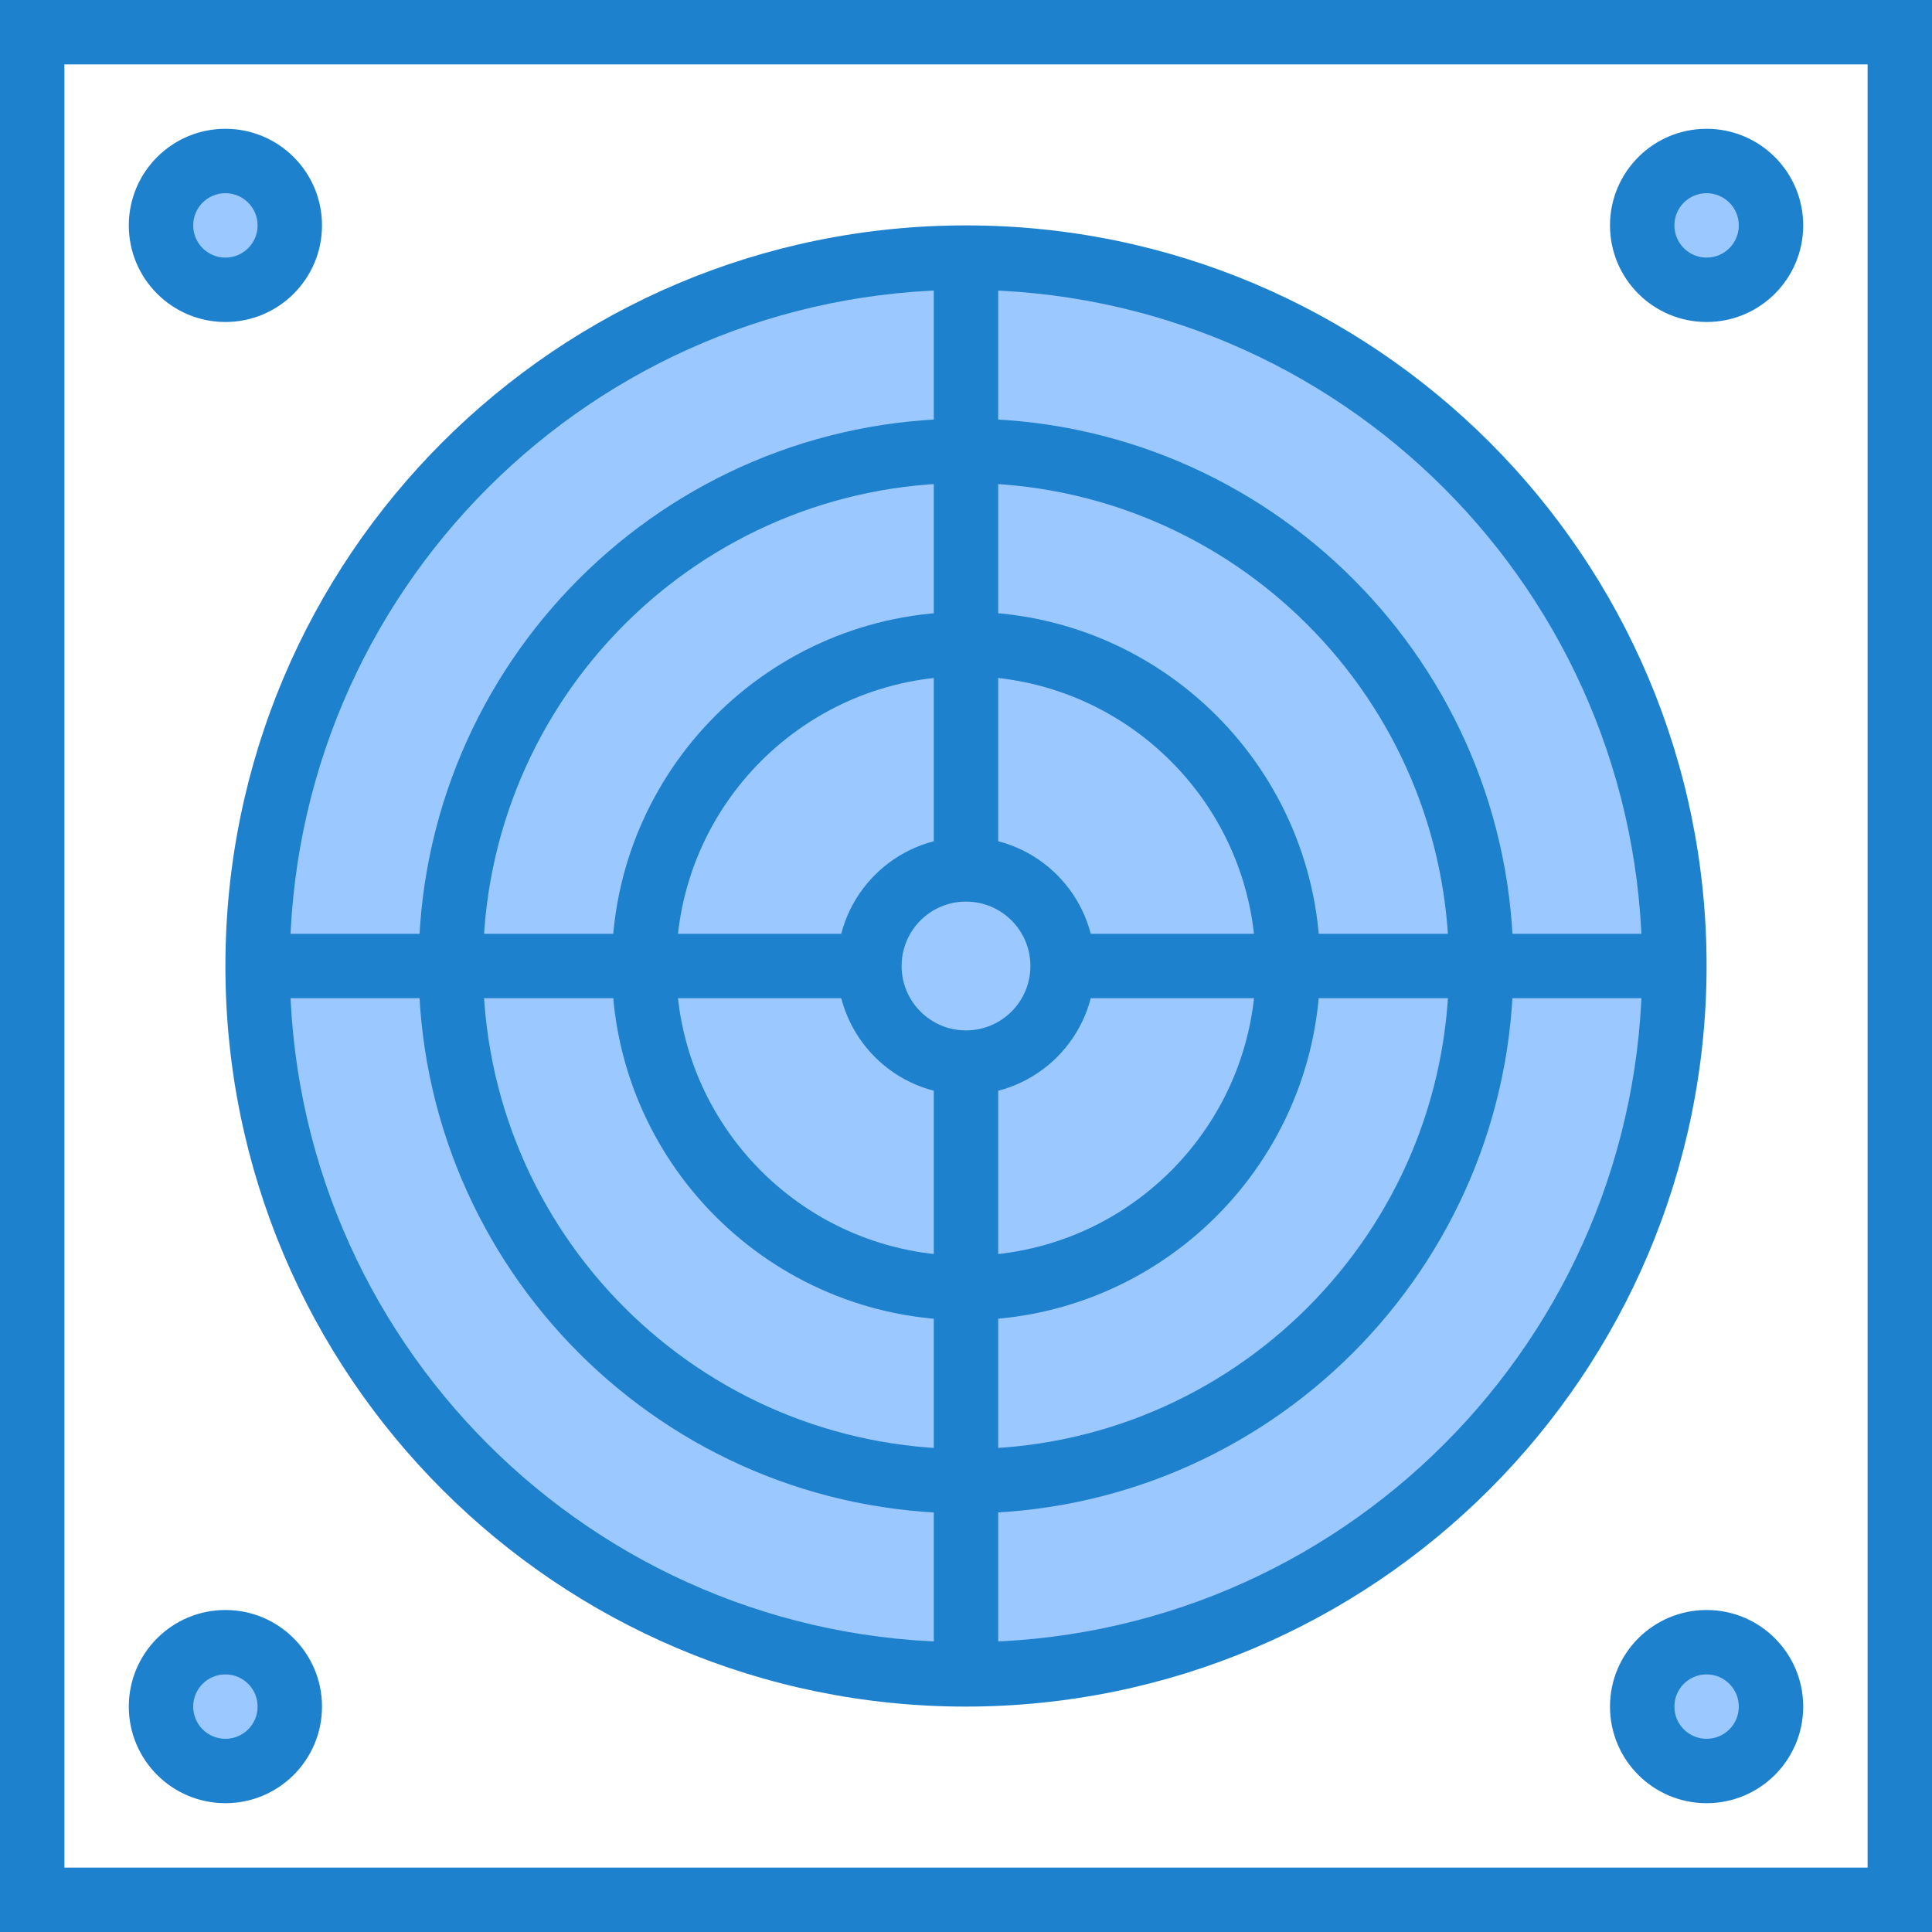 <svg height="480pt" viewBox="0 0 480 480" width="480pt" xmlns="http://www.w3.org/2000/svg"><g fill="#9bc9ff"><path d="m240 368v48c97.203 0 176-78.797 176-176h-48c-.082 70.656-57.344 127.918-128 128zm0 0"/><path d="m112 240c.082-70.656 57.344-127.918 128-128v-48c-97.203 0-176 78.797-176 176zm0 0"/><path d="m368 240h48c0-97.203-78.797-176-176-176v48c70.656.082 127.918 57.344 128 128zm0 0"/><path d="m112 240h-48c0 97.203 78.797 176 176 176v-48c-70.656-.082-127.918-57.344-128-128zm0 0"/><path d="m240 160v-48c-70.656.082-127.918 57.344-128 128h48c.047-44.164 35.836-79.953 80-80zm0 0"/><path d="m320 240h48c-.082-70.656-57.344-127.918-128-128v48c44.164.047 79.953 35.836 80 80zm0 0"/><path d="m240 320v48c70.656-.082 127.918-57.344 128-128h-48c-.047 44.164-35.836 79.953-80 80zm0 0"/><path d="m240 368v-48c-44.164-.047-79.953-35.836-80-80h-48c.082 70.656 57.344 127.918 128 128zm0 0"/><path d="m240 216v-56c-44.164.047-79.953 35.836-80 80h56c0-13.254 10.746-24 24-24zm0 0"/><path d="m264 240h56c-.047-44.164-35.836-79.953-80-80v56c13.254 0 24 10.746 24 24zm0 0"/><path d="m320 240h-56c0 13.254-10.746 24-24 24v56c44.164-.047 79.953-35.836 80-80zm0 0"/><path d="m216 240h-56c.047 44.164 35.836 79.953 80 80v-56c-13.254 0-24-10.746-24-24zm0 0"/><path d="m264 240c0 13.254-10.746 24-24 24s-24-10.746-24-24 10.746-24 24-24 24 10.746 24 24zm0 0"/><path d="m72 56c0 8.836-7.164 16-16 16s-16-7.164-16-16 7.164-16 16-16 16 7.164 16 16zm0 0"/><path d="m440 56c0 8.836-7.164 16-16 16s-16-7.164-16-16 7.164-16 16-16 16 7.164 16 16zm0 0"/><path d="m72 424c0 8.836-7.164 16-16 16s-16-7.164-16-16 7.164-16 16-16 16 7.164 16 16zm0 0"/><path d="m440 424c0 8.836-7.164 16-16 16s-16-7.164-16-16 7.164-16 16-16 16 7.164 16 16zm0 0"/></g><path d="m480 480h-480v-480h480zm-464-16h448v-448h-448zm0 0" fill="#1e81ce"/><path d="m240 424c-101.621 0-184-82.379-184-184s82.379-184 184-184 184 82.379 184 184c-.109 101.574-82.426 183.891-184 184zm0-352c-92.785 0-168 75.215-168 168s75.215 168 168 168 168-75.215 168-168c-.105-92.738-75.262-167.895-168-168zm0 0" fill="#1e81ce"/><path d="m240 376c-75.109 0-136-60.891-136-136s60.891-136 136-136 136 60.891 136 136c-.082 75.074-60.926 135.918-136 136zm0-256c-66.273 0-120 53.727-120 120s53.727 120 120 120 120-53.727 120-120c-.074-66.242-53.758-119.926-120-120zm0 0" fill="#1e81ce"/><path d="m240 328c-48.602 0-88-39.398-88-88s39.398-88 88-88 88 39.398 88 88c-.059 48.578-39.422 87.941-88 88zm0-160c-39.766 0-72 32.234-72 72s32.234 72 72 72 72-32.234 72-72c-.043-39.746-32.254-71.957-72-72zm0 0" fill="#1e81ce"/><path d="m240 272c-17.672 0-32-14.328-32-32s14.328-32 32-32 32 14.328 32 32-14.328 32-32 32zm0-48c-8.836 0-16 7.164-16 16s7.164 16 16 16 16-7.164 16-16-7.164-16-16-16zm0 0" fill="#1e81ce"/><path d="m232 64h16v152h-16zm0 0" fill="#1e81ce"/><path d="m232 264h16v152h-16zm0 0" fill="#1e81ce"/><path d="m264 232h152v16h-152zm0 0" fill="#1e81ce"/><path d="m64 232h152v16h-152zm0 0" fill="#1e81ce"/><path d="m56 80c-13.254 0-24-10.746-24-24s10.746-24 24-24 24 10.746 24 24-10.746 24-24 24zm0-32c-4.418 0-8 3.582-8 8s3.582 8 8 8 8-3.582 8-8-3.582-8-8-8zm0 0" fill="#1e81ce"/><path d="m424 80c-13.254 0-24-10.746-24-24s10.746-24 24-24 24 10.746 24 24-10.746 24-24 24zm0-32c-4.418 0-8 3.582-8 8s3.582 8 8 8 8-3.582 8-8-3.582-8-8-8zm0 0" fill="#1e81ce"/><path d="m56 448c-13.254 0-24-10.746-24-24s10.746-24 24-24 24 10.746 24 24-10.746 24-24 24zm0-32c-4.418 0-8 3.582-8 8s3.582 8 8 8 8-3.582 8-8-3.582-8-8-8zm0 0" fill="#1e81ce"/><path d="m424 448c-13.254 0-24-10.746-24-24s10.746-24 24-24 24 10.746 24 24-10.746 24-24 24zm0-32c-4.418 0-8 3.582-8 8s3.582 8 8 8 8-3.582 8-8-3.582-8-8-8zm0 0" fill="#1e81ce"/></svg>